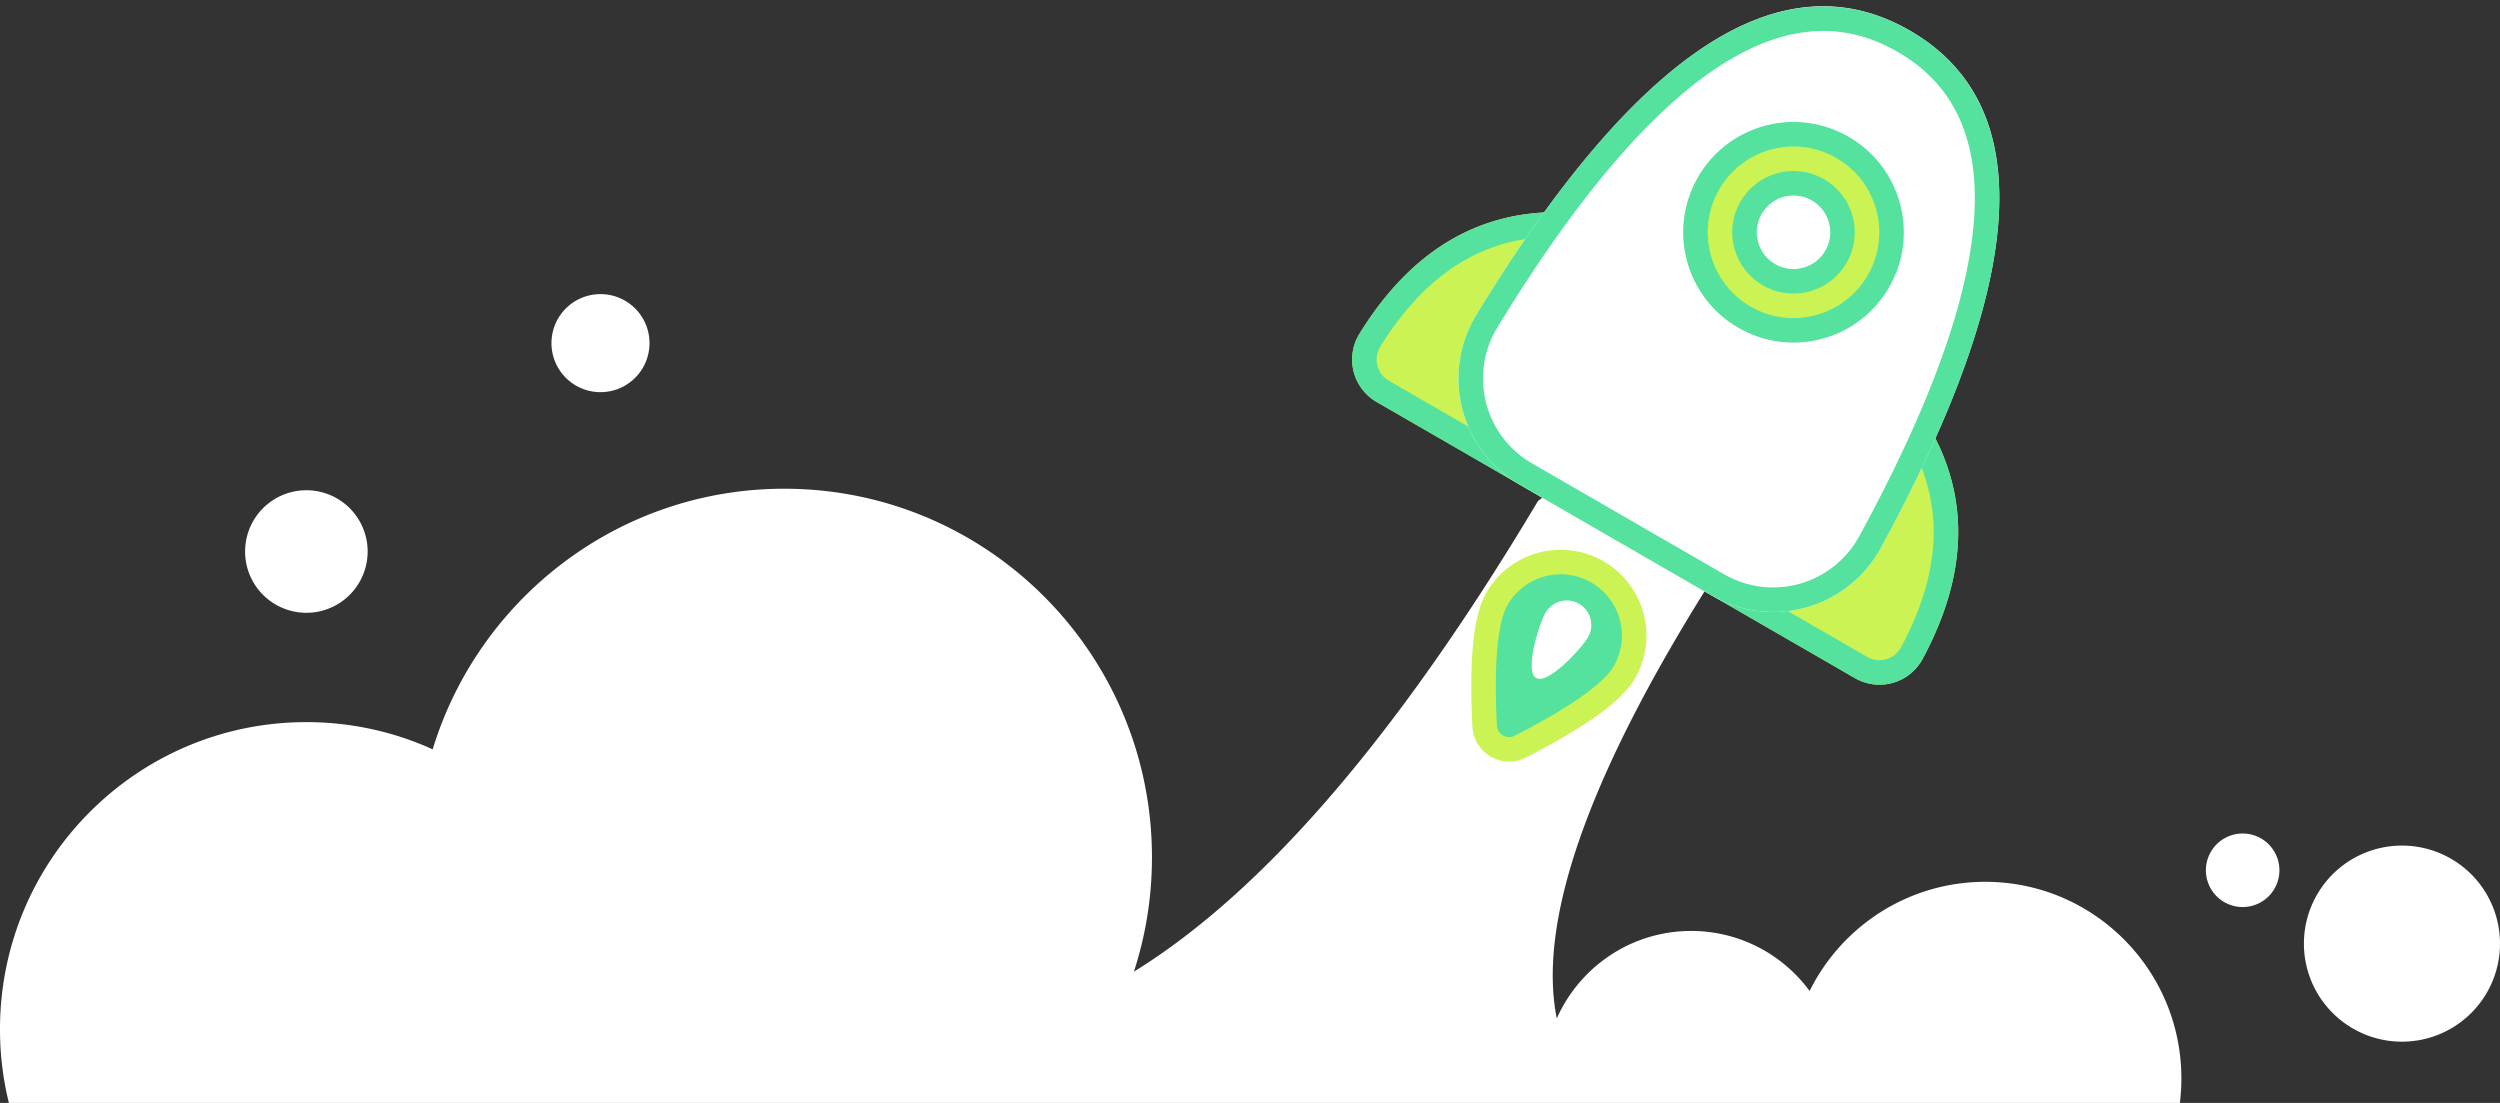 <svg xmlns="http://www.w3.org/2000/svg" xmlns:xlink="http://www.w3.org/1999/xlink" width="204" height="90" viewBox="0 0 204 90">
    <rect x="0" y="0" width="204" height="90" fill="#333333" stroke="none"/>
    <defs>
        <path id="a" d="M25 23.5c17.28 0 26.123 6.793 26.533 20.38A4 4 0 0 1 47.534 48H2.466a4 4 0 0 1-3.999-4.12C-1.123 30.293 7.721 23.5 25 23.5z"/>
        <path id="b" d="M25 0c12.086 0 18.435 12.586 19.046 37.757.134 5.521-4.233 10.106-9.754 10.24a10 10 0 0 1-.243.003H15.95c-5.523 0-10-4.477-10-10a10 10 0 0 1 .003-.243C6.565 12.586 12.914 0 25 0z"/>
    </defs>
    <g fill="none" fill-rule="evenodd">
        <path fill="#FFF" d="M177.876 90H.725A25.176 25.176 0 0 1 0 83.986c0-13.84 11.193-25.06 25-25.06 3.674 0 7.164.794 10.306 2.221C39.062 48.835 50.488 39.88 64 39.88c16.569 0 30 13.464 30 30.072 0 3.26-.517 6.397-1.474 9.336 10.634-6.571 21.625-19.373 32.974-38.406C148.833 22.84 153.333 25.345 139 48.4c-9.537 15.341-13.527 26.91-11.967 34.706 1.869-4.207 6.076-7.14 10.967-7.14 3.964 0 7.48 1.927 9.665 4.898 2.618-5.28 8.054-8.907 14.335-8.907 8.837 0 16 7.18 16 16.038 0 .68-.042 1.348-.124 2.005zM25 50.004a5 5 0 1 1 0-10 5 5 0 0 1 0 10zM49 32a4 4 0 1 1 0-8 4 4 0 0 1 0 8zm134 42.015a3 3 0 1 1 .001-6 3 3 0 0 1-.001 6zM196 85a8 8 0 1 1 0-16 8 8 0 0 1 0 16z"/>
        <g transform="rotate(30 85.76 245.418)">
            <use fill="#CCF354" xlink:href="#a"/>
            <path stroke="#55E19E" stroke-width="2" d="M25 24.5C8.218 24.5-.142 30.92-.533 43.91l-.001.09a3 3 0 0 0 3 3h45.068l.09-.001a3 3 0 0 0 2.909-3.09C50.142 30.922 41.783 24.5 25 24.5z"/>
            <use fill="#FFF" xlink:href="#b"/>
            <path stroke="#55E19E" stroke-width="2" d="M25 1C13.65 1 7.554 13.086 6.954 37.781A9 9 0 0 0 15.95 47H34.05a9 9 0 0 0 8.997-9.219C42.446 13.086 36.35 1 25 1z"/>
            <path fill="#55E19E" stroke="#CCF354" stroke-width="2" d="M26.68 66.493C29.56 62.039 31 58.875 31 57a6 6 0 1 0-12 0c0 1.875 1.44 5.039 4.32 9.493a2 2 0 0 0 3.36 0z"/>
            <path fill="#FFF" d="M25 61c1.105 0 2-3.895 2-5a2 2 0 1 0-4 0c0 1.105.895 5 2 5z"/>
            <circle cx="25" cy="19" r="8" fill="#CCF354" stroke="#55E19E" stroke-width="2"/>
            <circle cx="25" cy="19" r="4" fill="#FFF" stroke="#55E19E" stroke-width="2"/>
        </g>
    </g>
</svg>
